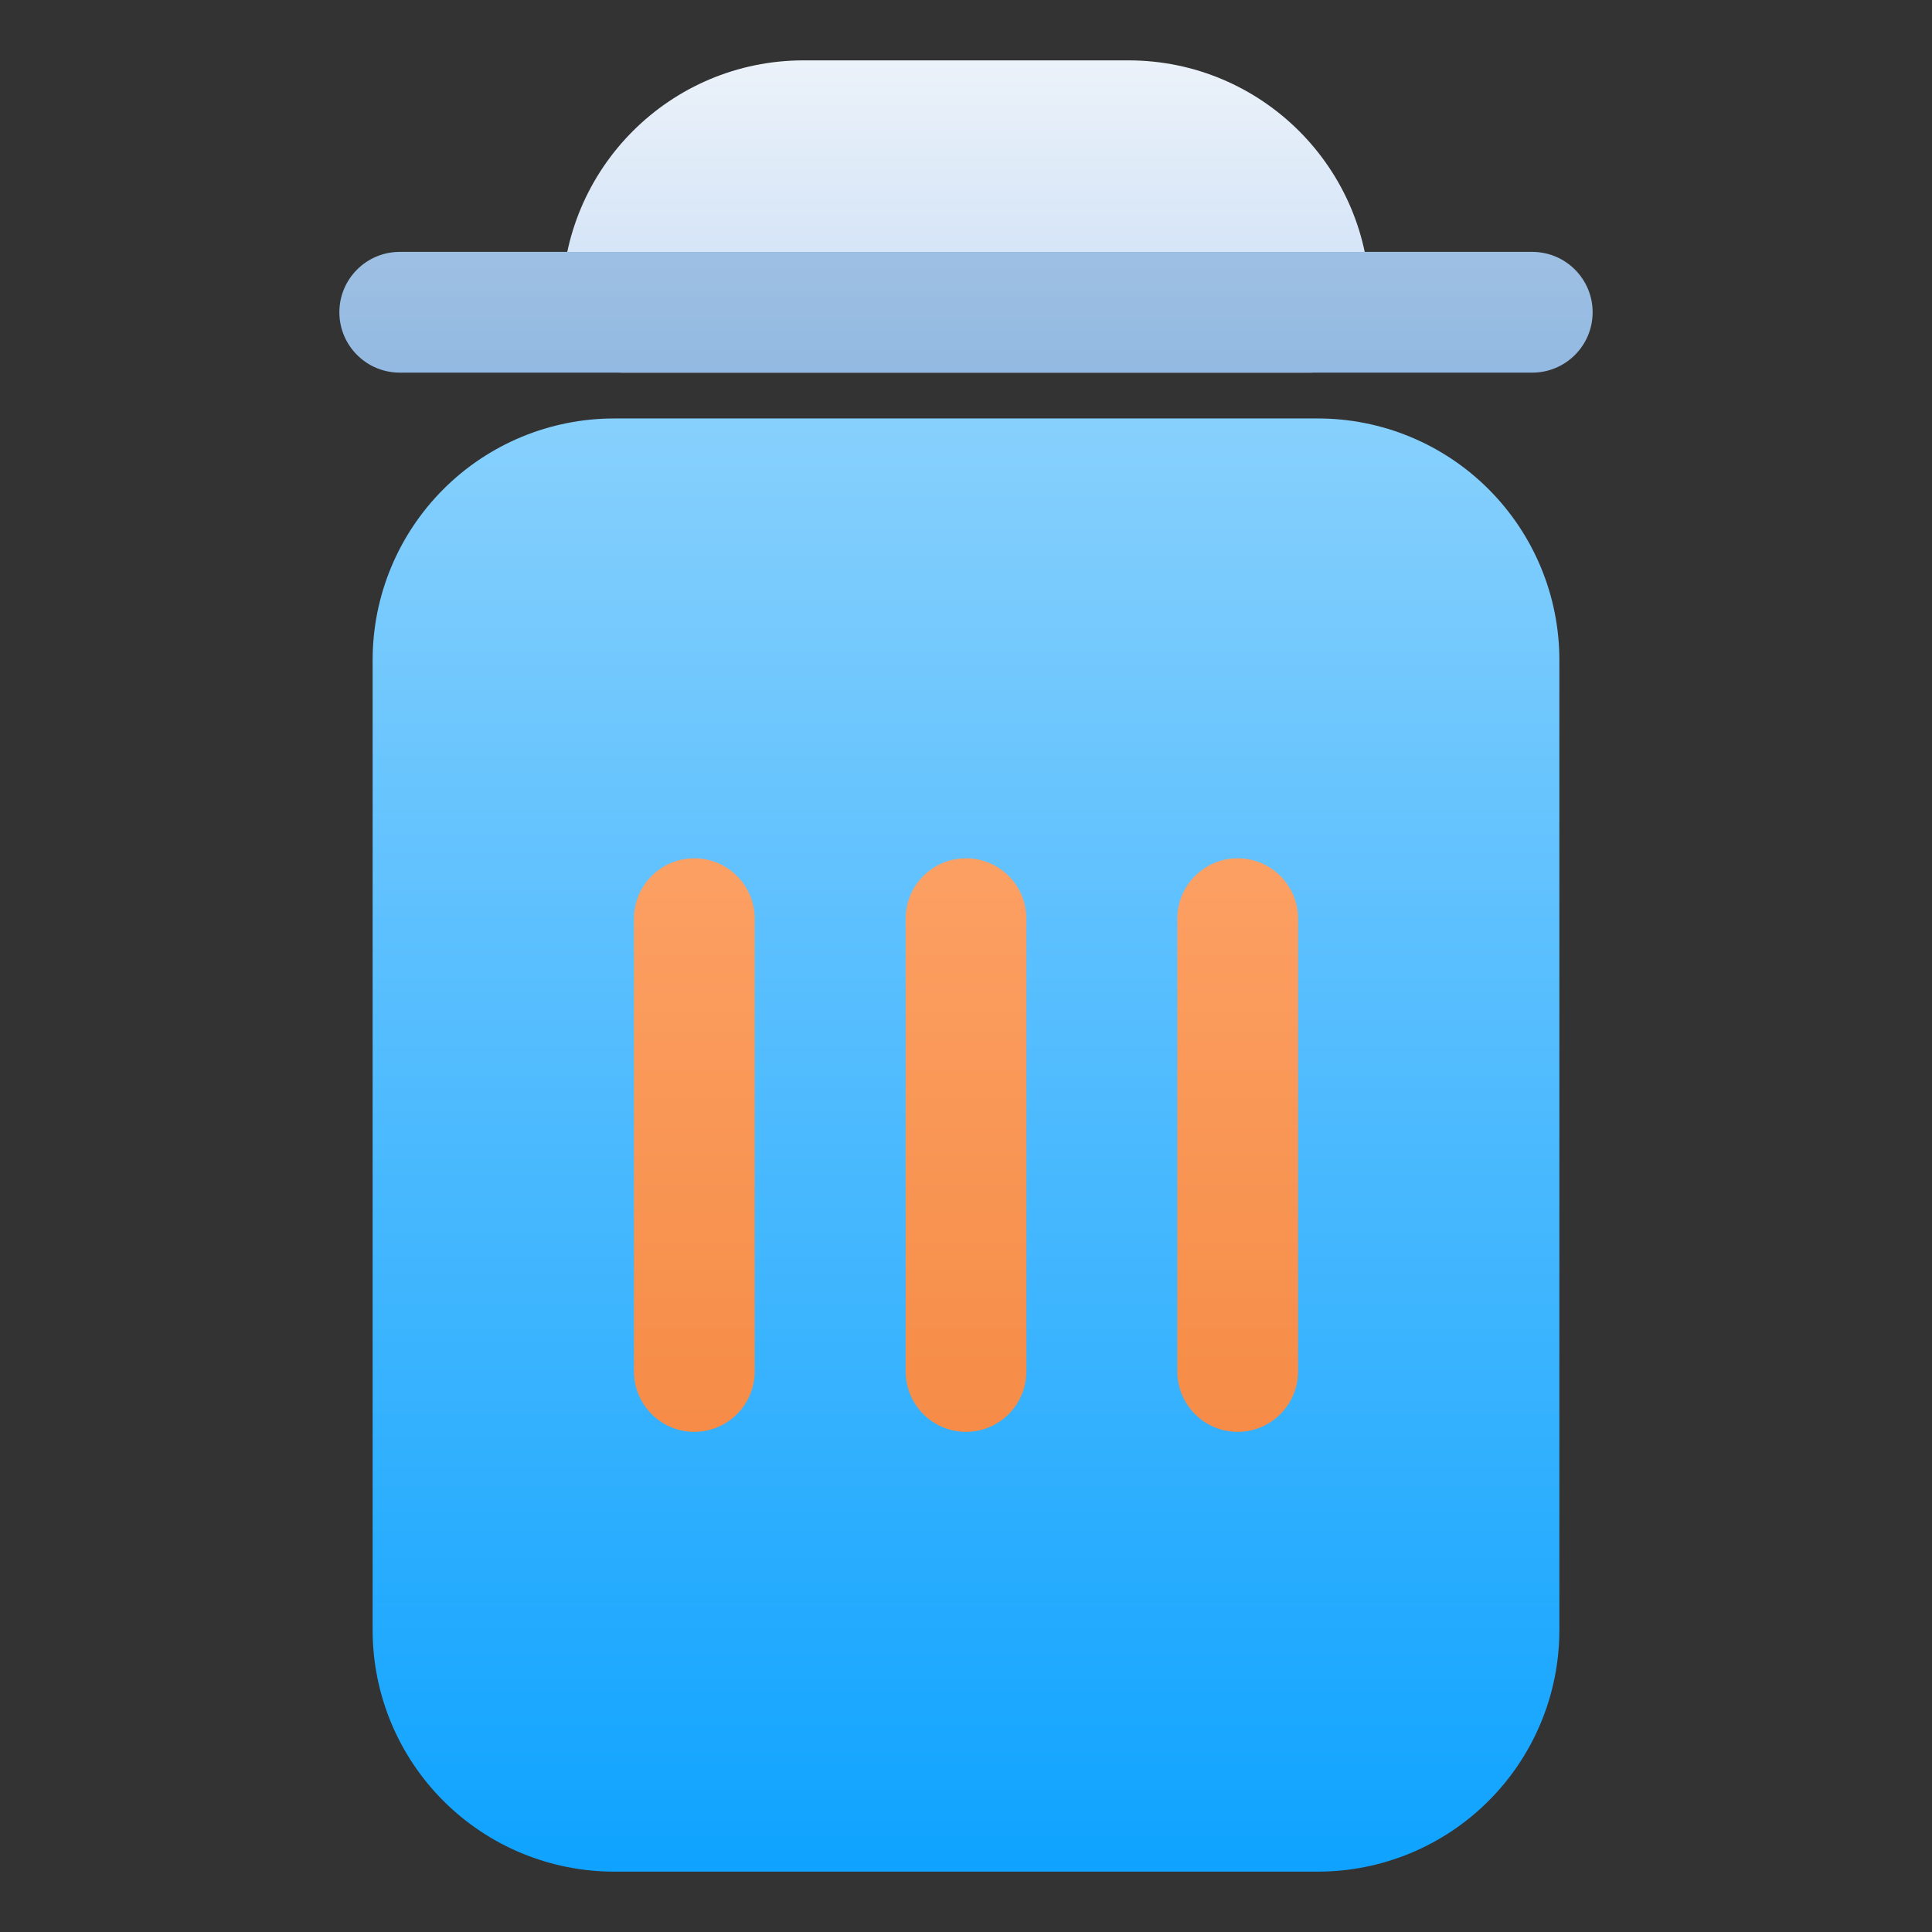 <?xml version="1.0" encoding="UTF-8" standalone="no"?><!DOCTYPE svg PUBLIC "-//W3C//DTD SVG 1.1//EN" "http://www.w3.org/Graphics/SVG/1.1/DTD/svg11.dtd"><svg width="100%" height="100%" viewBox="0 0 32 32" version="1.1" xmlns="http://www.w3.org/2000/svg" xmlns:xlink="http://www.w3.org/1999/xlink" xml:space="preserve" xmlns:serif="http://www.serif.com/" style="fill-rule:evenodd;clip-rule:evenodd;stroke-linejoin:round;stroke-miterlimit:2;"><rect x="0" y="0" width="32" height="32" fill="#333333" stroke="none"/><path d="M22.69,5c-0,-2.209 -1.791,-4 -4,-4c-1.661,0 -3.719,0 -5.38,0c-2.209,0 -4,1.791 -4,4c0,0.109 0,0.172 0,0.172c0,0.553 0.448,1 1,1l11.38,0c0.552,0 1,-0.447 1,-1l-0,-0.172Z" style="fill:url(#_Linear1);"/><path d="M25.828,10.931c-0,-1.061 -0.422,-2.078 -1.172,-2.828c-0.75,-0.751 -1.768,-1.172 -2.828,-1.172c-3.25,0 -8.406,0 -11.656,0c-1.06,0 -2.078,0.421 -2.828,1.172c-0.75,0.75 -1.172,1.767 -1.172,2.828c0,4.217 0,11.852 0,16.069c0,1.061 0.422,2.078 1.172,2.828c0.75,0.751 1.768,1.172 2.828,1.172c3.25,-0 8.406,-0 11.656,-0c1.06,0 2.078,-0.421 2.828,-1.172c0.75,-0.75 1.172,-1.767 1.172,-2.828l-0,-16.069Z" style="fill:url(#_Linear2);"/><path d="M25.379,4.172l-18.758,0c-0.552,0 -1,0.448 -1,1c-0,0.552 0.448,1 1,1l18.758,0c0.552,0 1,-0.448 1,-1c0,-0.552 -0.448,-1 -1,-1Z" style="fill:url(#_Linear3);"/><path d="M10.5,15.216l-0,7.5c-0,0.551 0.448,1 1,1c0.552,-0 1,-0.449 1,-1l-0,-7.5c-0,-0.552 -0.448,-1 -1,-1c-0.552,-0 -1,0.448 -1,1Z" style="fill:url(#_Linear4);"/><path d="M15,15.216l0,7.5c0,0.551 0.448,1 1,1c0.552,-0 1,-0.449 1,-1l0,-7.5c0,-0.552 -0.448,-1 -1,-1c-0.552,-0 -1,0.448 -1,1Z" style="fill:url(#_Linear5);"/><path d="M19.5,15.216l0,7.5c-0,0.551 0.448,1 1,1c0.552,-0 1,-0.449 1,-1l0,-7.5c-0,-0.552 -0.448,-1 -1,-1c-0.552,-0 -1,0.448 -1,1Z" style="fill:url(#_Linear6);"/><defs><linearGradient id="_Linear1" x1="0" y1="0" x2="1" y2="0" gradientUnits="userSpaceOnUse" gradientTransform="matrix(1.19403e-15,19.5,-19.5,1.19403e-15,15,0.5)"><stop offset="0" style="stop-color:#eff4fa;stop-opacity:1"/><stop offset="1" style="stop-color:#68a4ec;stop-opacity:1"/></linearGradient><linearGradient id="_Linear2" x1="0" y1="0" x2="1" y2="0" gradientUnits="userSpaceOnUse" gradientTransform="matrix(1.59204e-15,26,-26,1.59204e-15,16,7)"><stop offset="0" style="stop-color:#87d0fd;stop-opacity:1"/><stop offset="1" style="stop-color:#049fff;stop-opacity:1"/></linearGradient><linearGradient id="_Linear3" x1="0" y1="0" x2="1" y2="0" gradientUnits="userSpaceOnUse" gradientTransform="matrix(1.41578e-15,23.121,-23.121,1.41578e-15,16,-0.5)"><stop offset="0" style="stop-color:#b7cde4;stop-opacity:1"/><stop offset="1" style="stop-color:#3989dd;stop-opacity:1"/></linearGradient><linearGradient id="_Linear4" x1="0" y1="0" x2="1" y2="0" gradientUnits="userSpaceOnUse" gradientTransform="matrix(1.98262e-15,32.379,-32.379,1.98262e-15,16,14.621)"><stop offset="0" style="stop-color:#fc9f62;stop-opacity:1"/><stop offset="1" style="stop-color:#e55b00;stop-opacity:1"/></linearGradient><linearGradient id="_Linear5" x1="0" y1="0" x2="1" y2="0" gradientUnits="userSpaceOnUse" gradientTransform="matrix(1.98262e-15,32.379,-32.379,1.98262e-15,16,14.621)"><stop offset="0" style="stop-color:#fc9f62;stop-opacity:1"/><stop offset="1" style="stop-color:#e55b00;stop-opacity:1"/></linearGradient><linearGradient id="_Linear6" x1="0" y1="0" x2="1" y2="0" gradientUnits="userSpaceOnUse" gradientTransform="matrix(1.98262e-15,32.379,-32.379,1.98262e-15,16,14.621)"><stop offset="0" style="stop-color:#fc9f62;stop-opacity:1"/><stop offset="1" style="stop-color:#e55b00;stop-opacity:1"/></linearGradient></defs></svg>